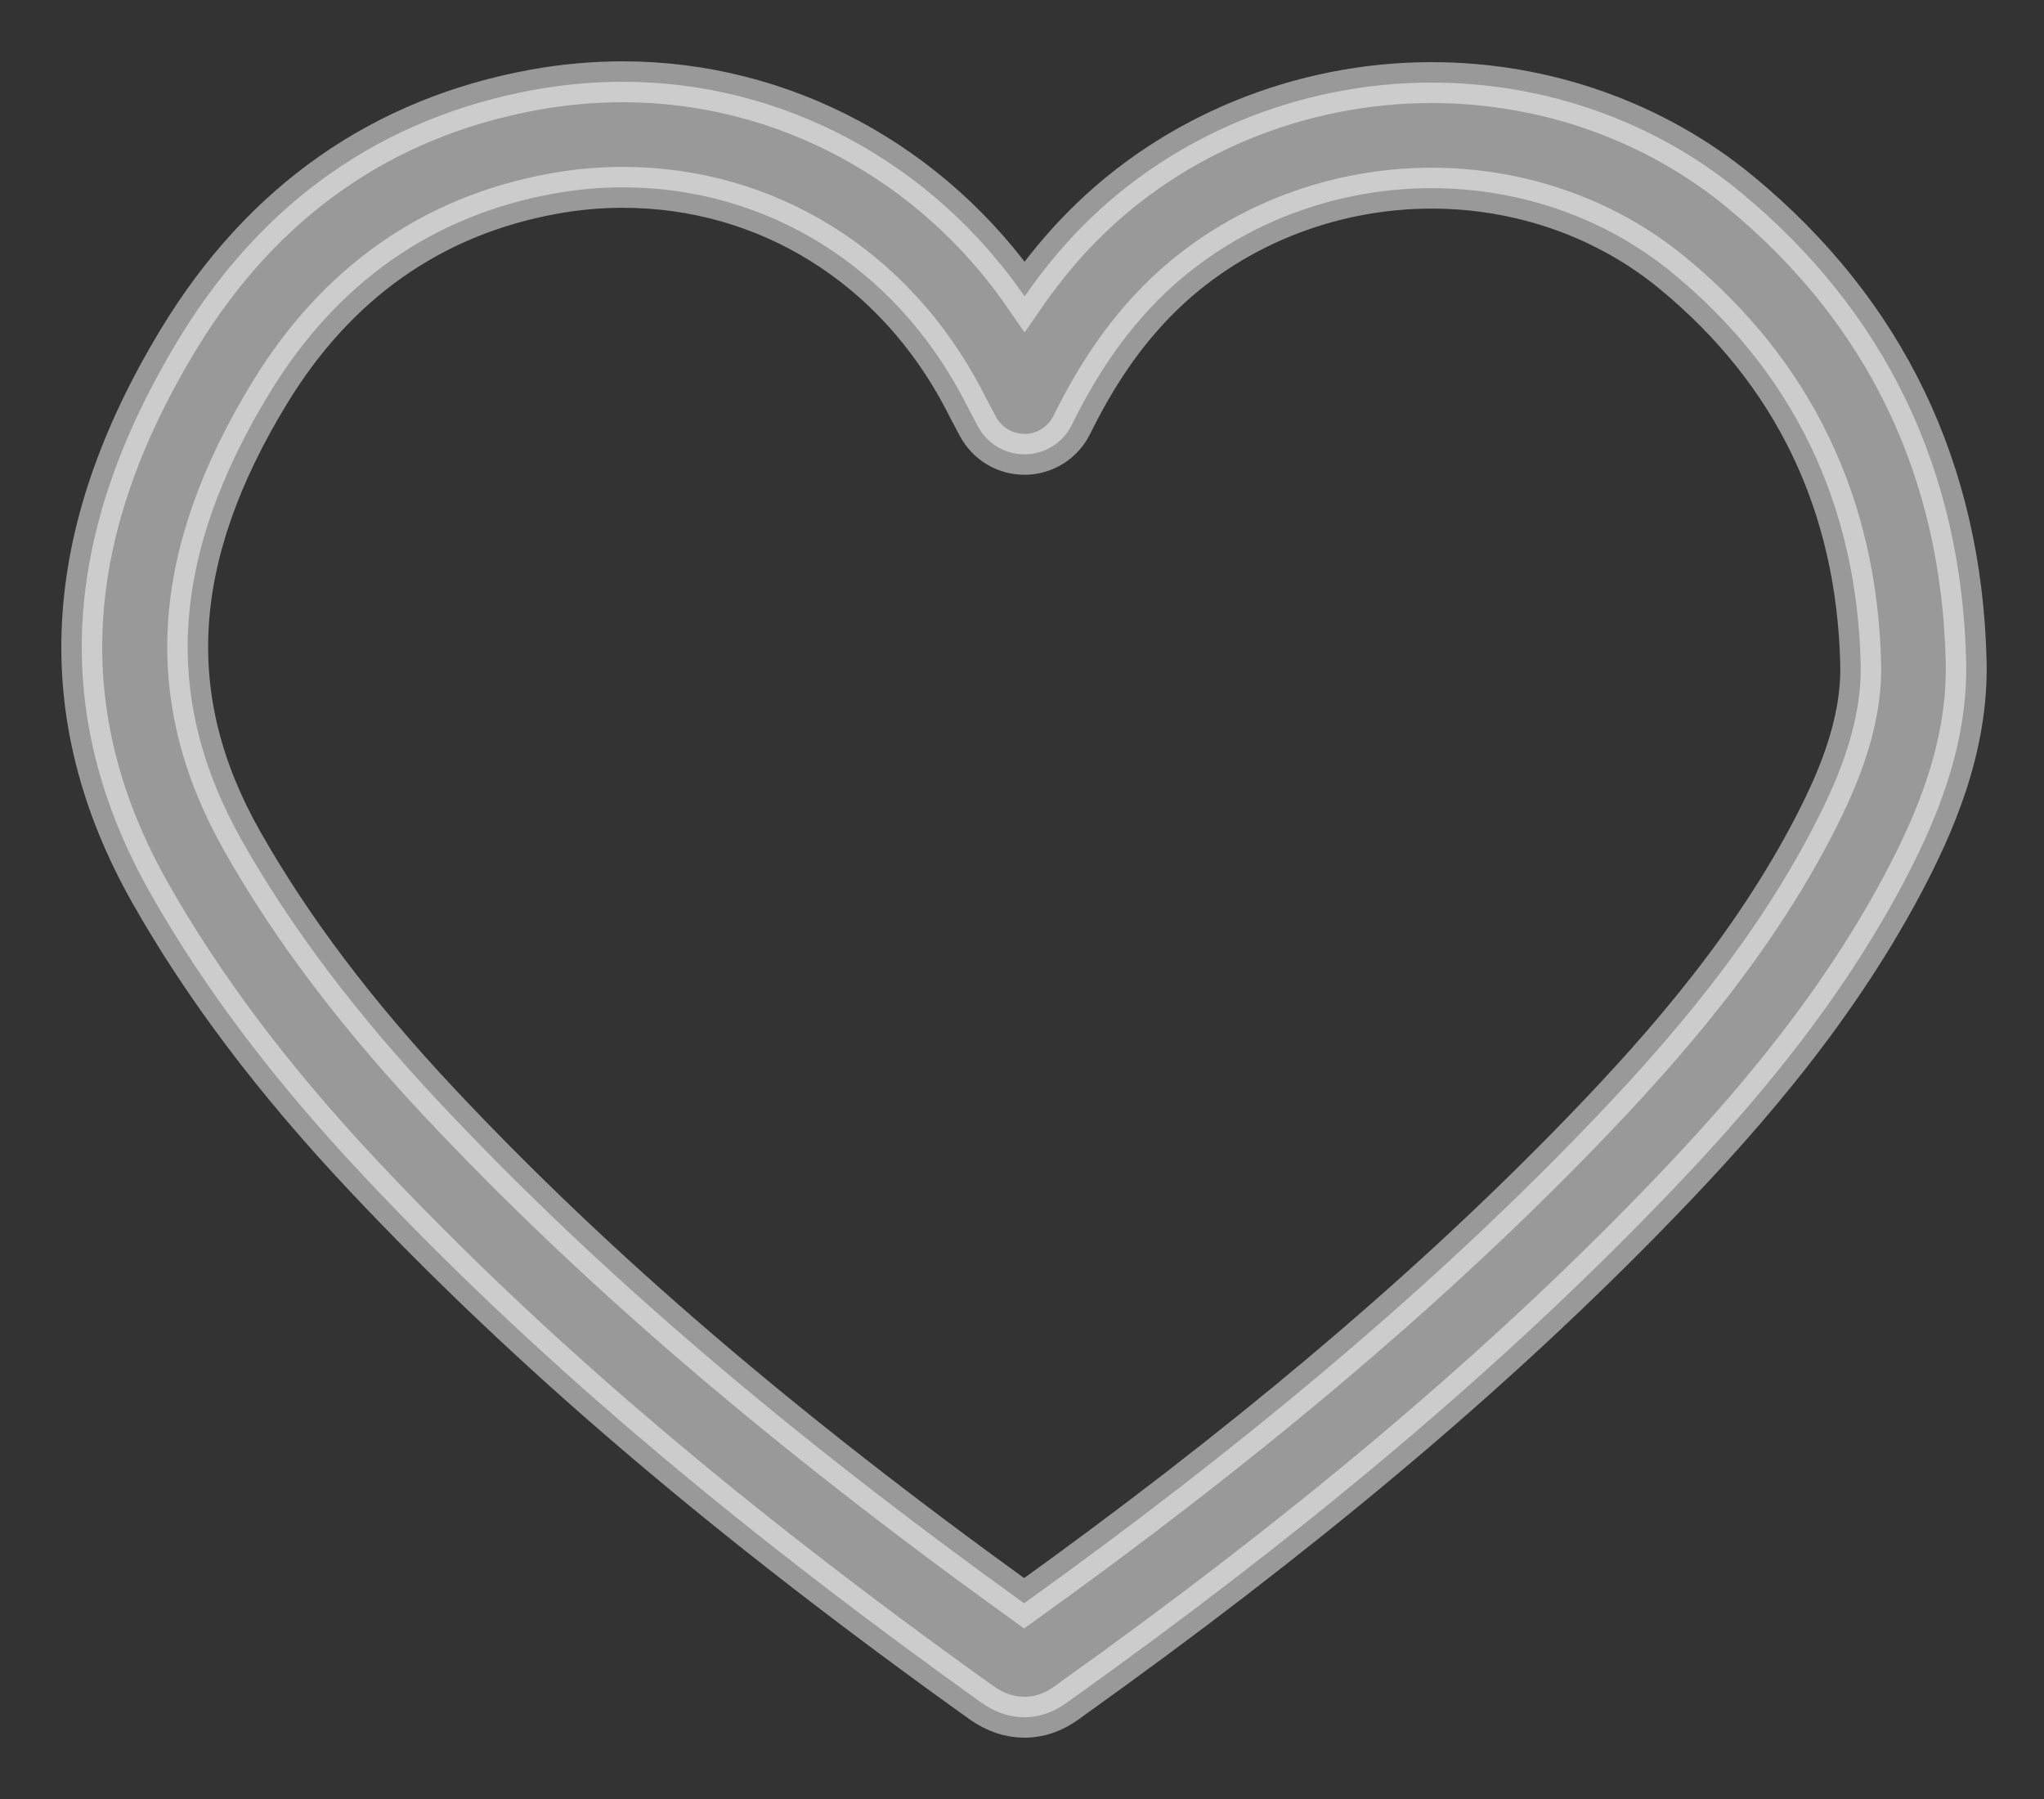 <svg width="25" height="22" viewBox="0 0 25 22" fill="none" xmlns="http://www.w3.org/2000/svg">
<rect x="0" y="0" width="25" height="22" fill="#333333" stroke="none"/>
<path opacity="0.5" d="M21.286 2.348C20.241 1.485 18.9 1.01 17.51 1.01C15.902 1.01 14.347 1.649 13.243 2.764C12.986 3.023 12.751 3.308 12.532 3.625C11.404 1.989 9.582 1 7.618 1C7.259 1 6.894 1.033 6.534 1.098C4.676 1.437 3.215 2.459 2.193 4.135C0.73 6.539 0.614 8.758 1.838 10.921C2.494 12.079 3.348 13.212 4.45 14.384C6.478 16.54 8.877 18.585 12.004 20.822C12.171 20.94 12.348 21 12.53 21C12.813 21 13.004 20.857 13.113 20.775C15.892 18.792 18.172 16.881 20.086 14.932C21.162 13.836 22.381 12.488 23.272 10.813C23.646 10.107 24.073 9.16 24.048 8.09C23.992 5.749 23.063 3.816 21.286 2.348ZM22.131 10.208C21.318 11.737 20.175 12.998 19.165 14.028C17.343 15.884 15.171 17.709 12.526 19.607C9.582 17.486 7.31 15.541 5.391 13.5C4.36 12.403 3.566 11.352 2.961 10.284C1.976 8.542 2.082 6.802 3.296 4.808C4.118 3.459 5.286 2.638 6.764 2.369C7.047 2.317 7.335 2.291 7.618 2.291C9.38 2.291 10.94 3.263 11.787 4.883C11.835 4.978 11.883 5.068 11.961 5.214C12.073 5.425 12.292 5.556 12.53 5.556C12.534 5.556 12.537 5.556 12.541 5.556C12.783 5.552 13.002 5.413 13.109 5.196C13.418 4.57 13.752 4.086 14.161 3.672C15.024 2.8 16.245 2.301 17.51 2.301C18.601 2.301 19.65 2.671 20.463 3.344C21.939 4.562 22.711 6.17 22.758 8.121C22.775 8.887 22.45 9.605 22.131 10.208Z" fill="white" stroke="white" stroke-width="0.5"/>
</svg>
